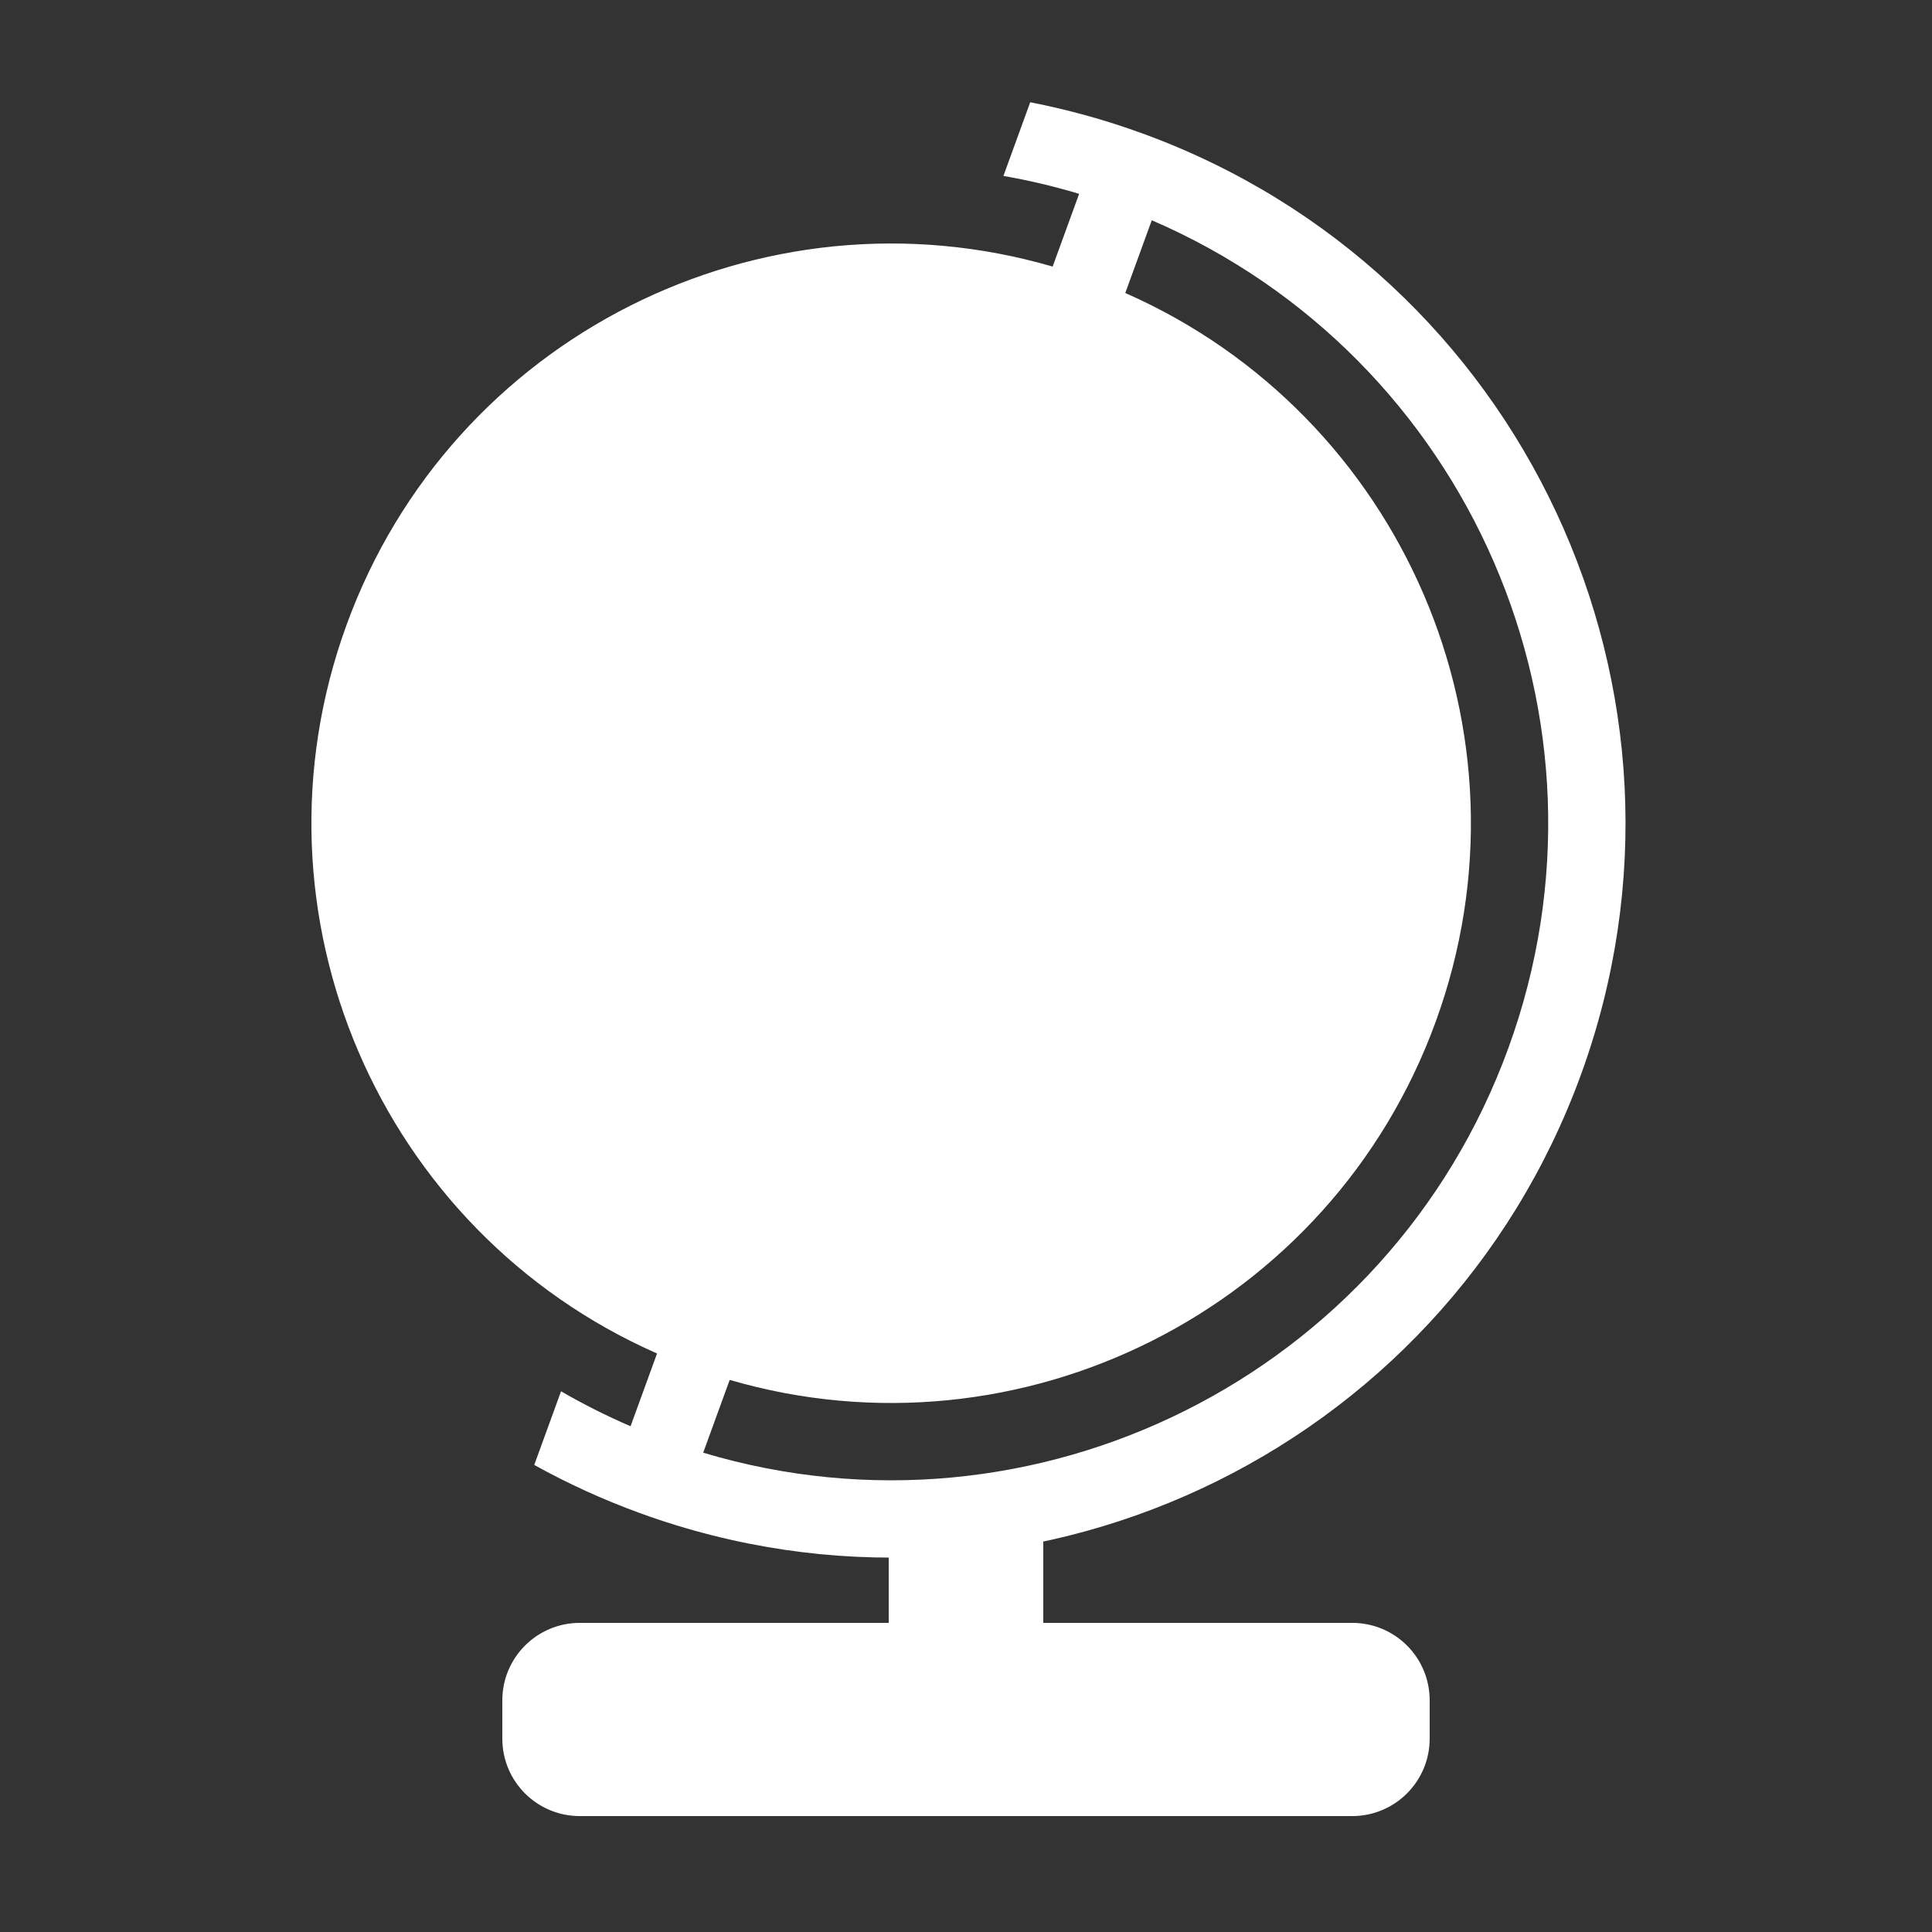 <?xml version="1.0" encoding="UTF-8" standalone="no"?>
<svg width="50px" height="50px" viewBox="0 0 50 50" version="1.1" xmlns="http://www.w3.org/2000/svg" xmlns:xlink="http://www.w3.org/1999/xlink" xmlns:sketch="http://www.bohemiancoding.com/sketch/ns">
    <rect x="0" y="0" width="50" height="50" fill="#333333" stroke="none"/>
    <!-- Generator: Sketch 3.4.3 (16044) - http://www.bohemiancoding.com/sketch -->
    <title>Geography</title>
    <desc>Created with Sketch.</desc>
    <defs></defs>
    <g id="Gallery-Icons" stroke="none" stroke-width="1" fill="none" fill-rule="evenodd" sketch:type="MSPage">
        <g id="Geography" sketch:type="MSArtboardGroup" fill="#FFFFFF">
            <g id="Oval-11-+-Rectangle-54" sketch:type="MSLayerGroup" transform="translate(4, -1)">
                <path d="M17.648,39.667 C26.556,40.396 34.594,34.053 35.854,25.088 C37.114,16.123 31.136,7.809 22.372,6.055 L22.093,8.039 C29.763,9.637 34.98,16.938 33.873,24.809 C32.767,32.68 25.74,38.261 17.927,37.682 L17.648,39.667 Z M15.667,39.388 C15.001,39.255 14.351,39.084 13.719,38.877 L13.437,40.886 C14.383,41.176 15.364,41.395 16.375,41.537 C26.766,42.997 36.374,35.757 37.835,25.366 C39.295,14.975 32.055,5.367 21.664,3.907 C20.653,3.764 19.649,3.705 18.66,3.722 L18.378,5.731 C19.042,5.707 19.714,5.721 20.391,5.777 L20.112,7.761 C12.299,7.182 5.272,12.763 4.165,20.634 C3.059,28.505 8.276,35.806 15.946,37.404 L15.667,39.388 Z" id="Oval-11" sketch:type="MSShapeGroup" transform="translate(21.02, 22.722) rotate(-348) translate(-21.02, -22.722) "></path>
                <path d="M9,45.005 C9,43.898 9.897,43 11.005,43 L30.995,43 C32.102,43 33,43.894 33,45.005 L33,45.995 C33,47.102 32.103,48 30.995,48 L11.005,48 C9.898,48 9,47.106 9,45.995 L9,45.005 Z M19,40 L23,40 L23,43 L19,43 L19,40 Z" id="Rectangle-54" sketch:type="MSShapeGroup"></path>
            </g>
        </g>
    </g>
</svg>
